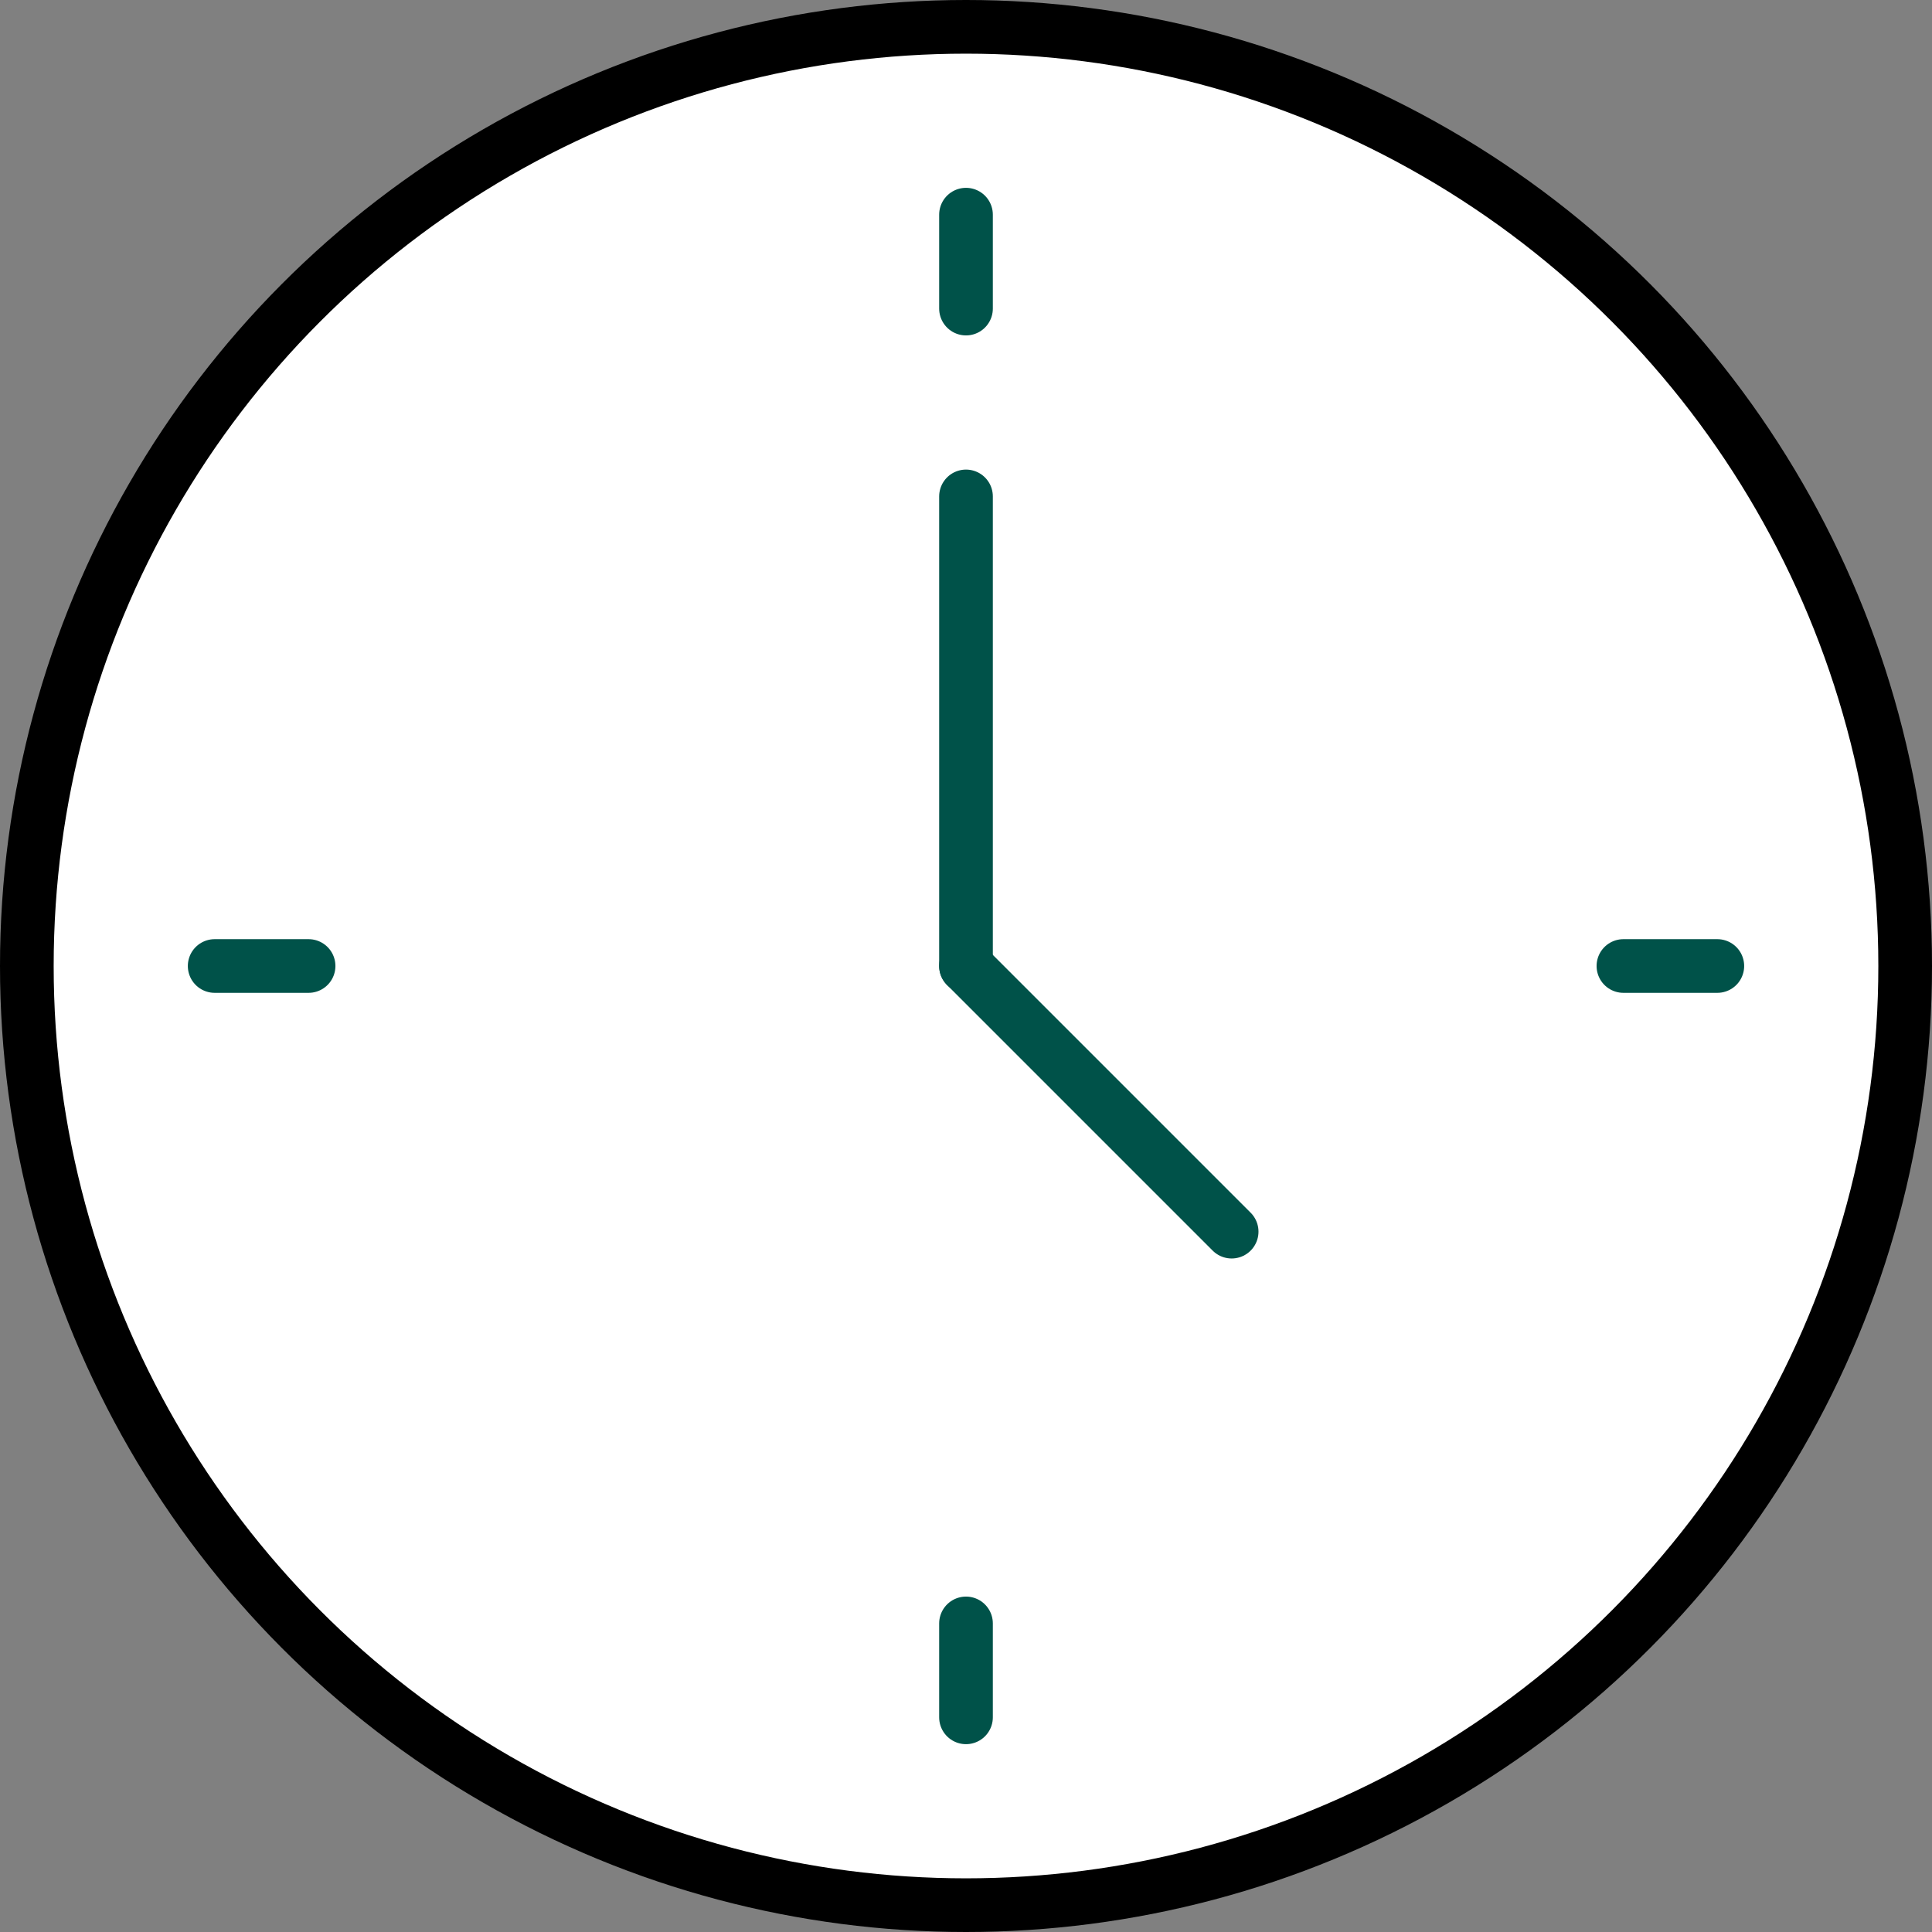 <svg xmlns="http://www.w3.org/2000/svg" x="0px" y="0px" viewBox="14 14 36 36" enable-background="new 0 0 64 64">
<rect x="14" y="14" width="36" height="36" fill="#808080" stroke="none"/>
<g>
	<g>
	</g>
	
		<circle fill="#FFFFFF" stroke="#000000" stroke-width="1" stroke-linecap="round" stroke-linejoin="round" stroke-miterlimit="10" cx="32" cy="32" r="17.5"/>
</g>
<g>
	
		<line fill="#E6E9EC" stroke="#005249FF" stroke-width="1" stroke-linecap="round" stroke-linejoin="round" stroke-miterlimit="10" x1="36.95" y1="36.95" x2="32" y2="32"/>
	
		<line fill="#E6E9EC" stroke="#005249FF" stroke-width="1" stroke-linecap="round" stroke-linejoin="round" stroke-miterlimit="10" x1="32" y1="23.25" x2="32" y2="32"/>
	
		<line fill="#E6E9EC" stroke="#005249FF" stroke-width="1" stroke-linecap="round" stroke-linejoin="round" stroke-miterlimit="10" x1="32" y1="18" x2="32" y2="19.75"/>
	
		<line fill="#E6E9EC" stroke="#005249FF" stroke-width="1" stroke-linecap="round" stroke-linejoin="round" stroke-miterlimit="10" x1="32" y1="44.25" x2="32" y2="46"/>
	
		<line fill="#E6E9EC" stroke="#005249FF" stroke-width="1" stroke-linecap="round" stroke-linejoin="round" stroke-miterlimit="10" x1="46" y1="32" x2="44.25" y2="32"/>
	
		<line fill="#E6E9EC" stroke="#005249FF" stroke-width="1" stroke-linecap="round" stroke-linejoin="round" stroke-miterlimit="10" x1="19.75" y1="32" x2="18" y2="32"/>
</g>
</svg>